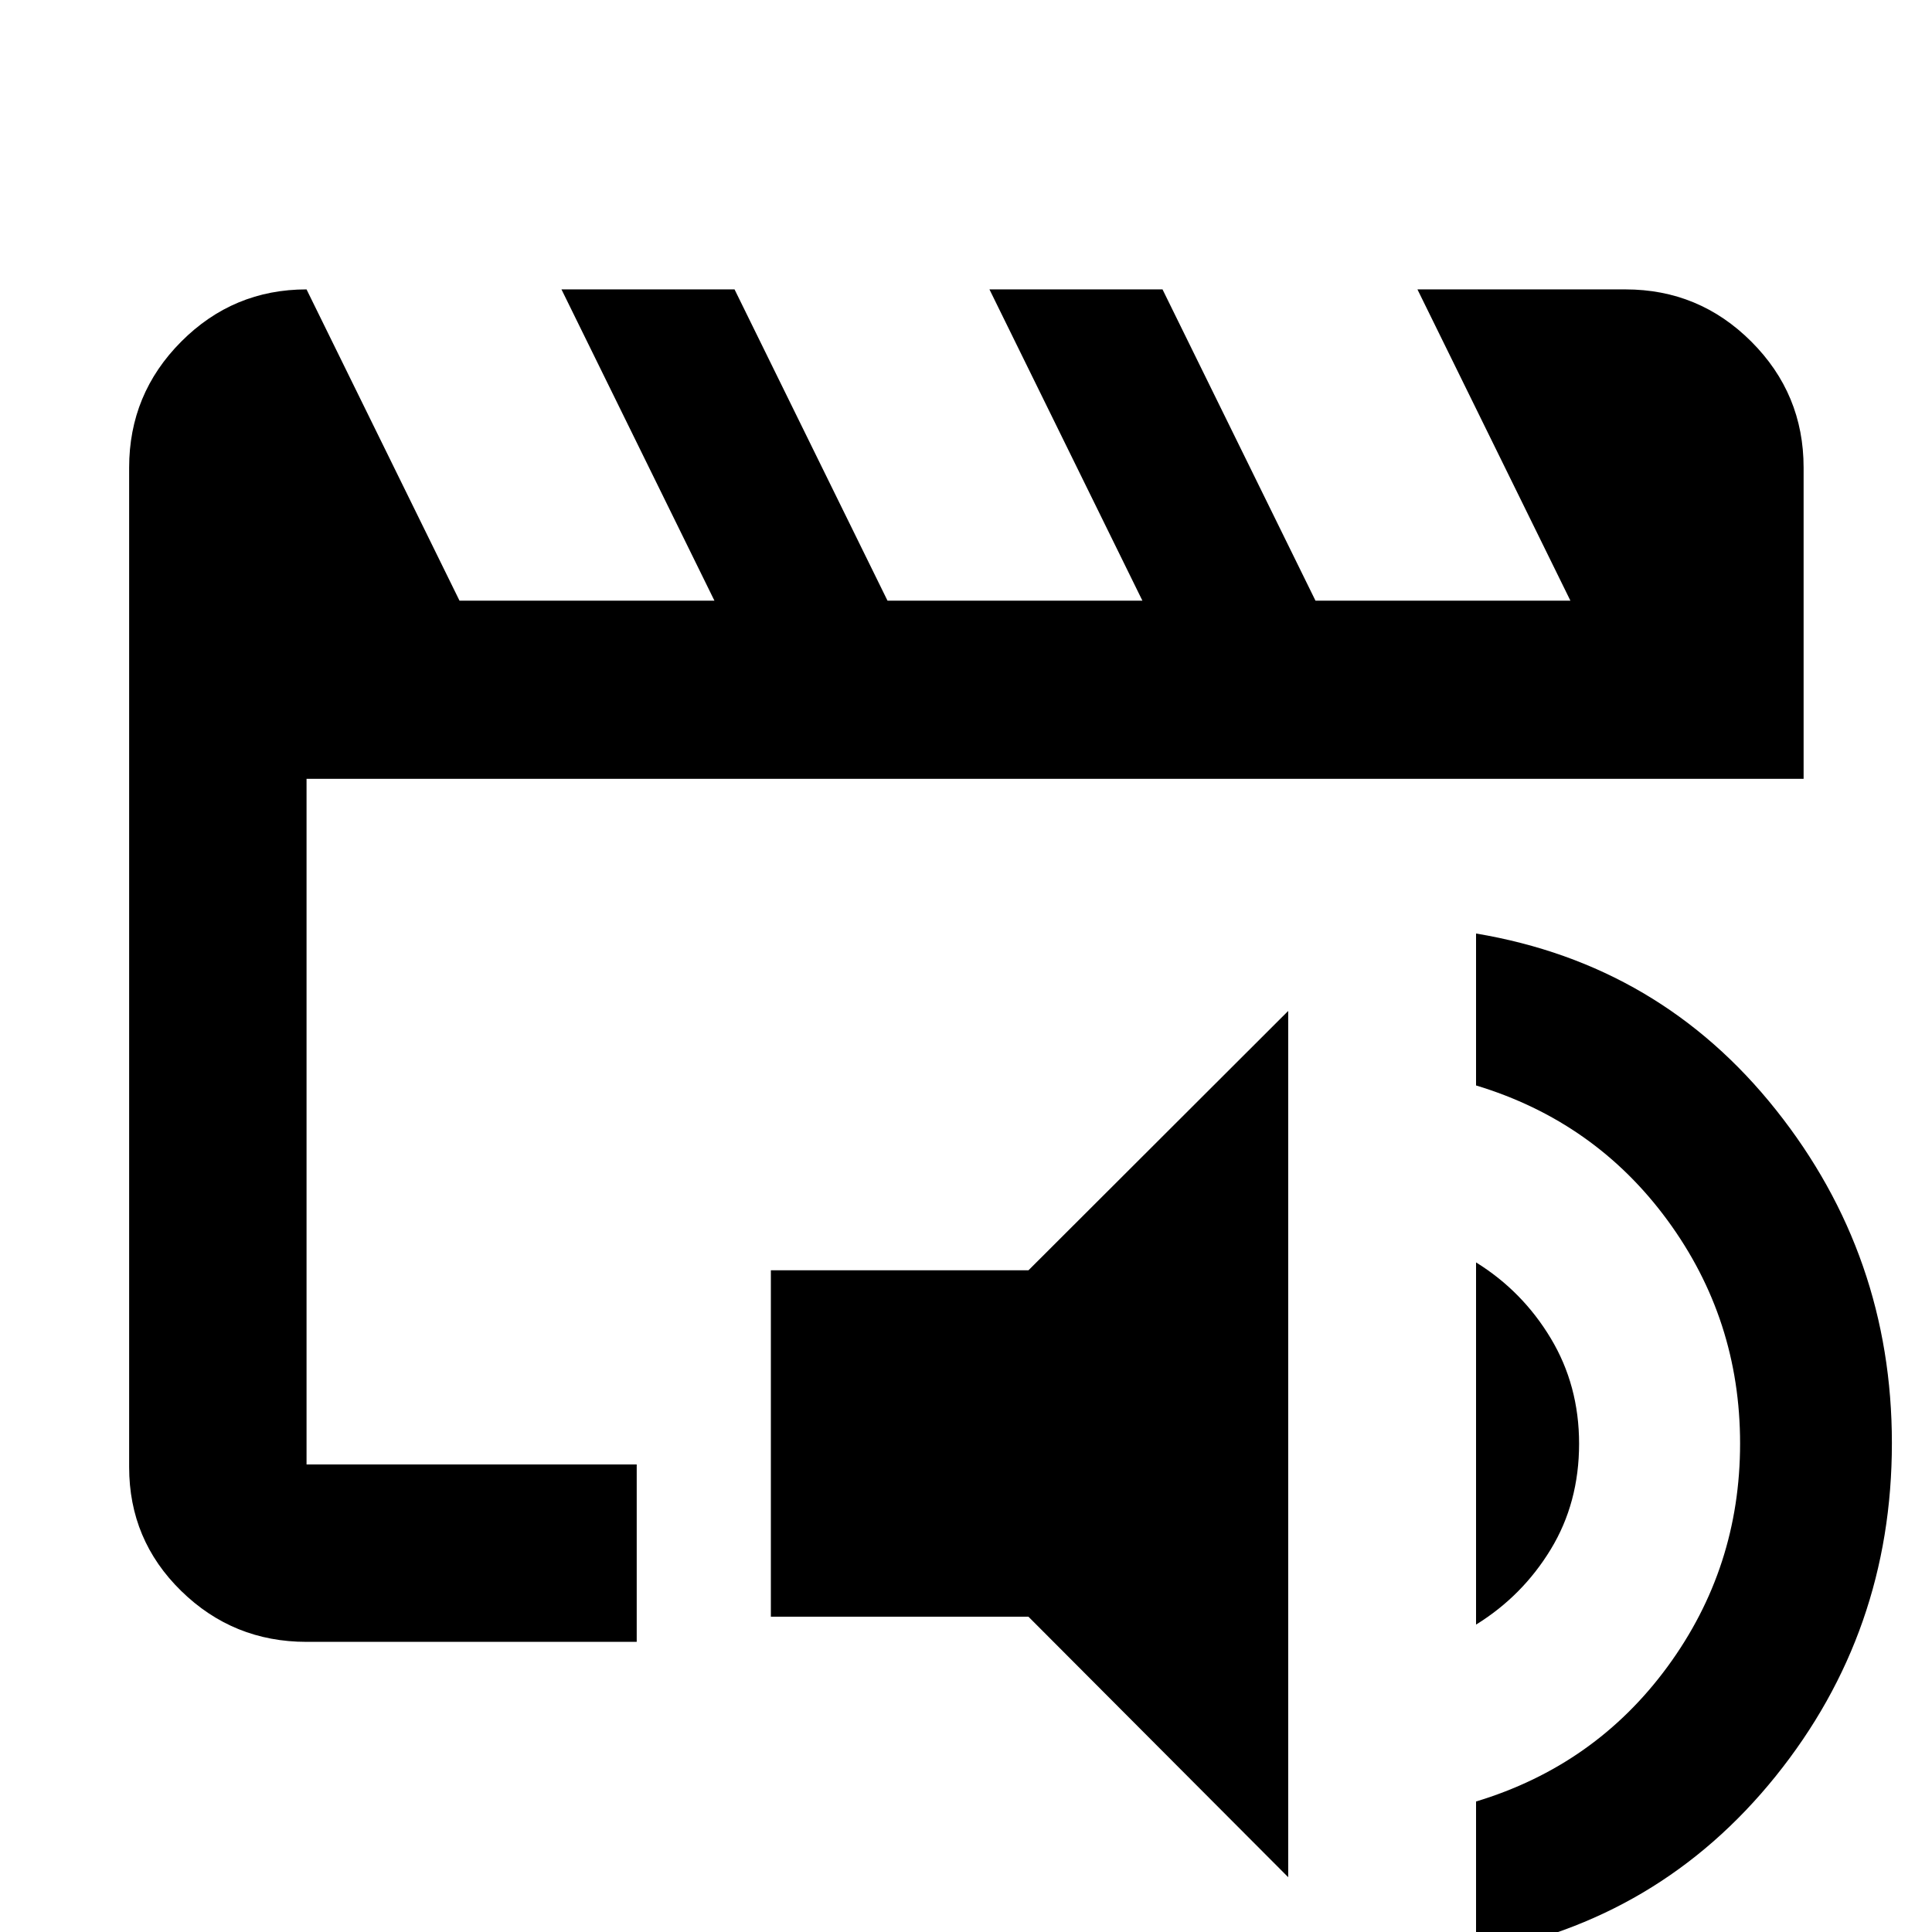 <svg xmlns="http://www.w3.org/2000/svg" height="40" viewBox="0 -960 960 960" width="40"><path d="M152.32-232.32v-340.69 340.69Zm0 88.15q-36.44 0-62.29-25.3-25.86-25.3-25.86-61.53v-496.68q0-36.6 25.86-62.56 25.85-25.96 62.29-25.96l76 154.66h126.67l-76-154.66h86l76 154.66h126.66l-76-154.66h86l76 154.66h126.67l-76-154.66h103.36q36.6 0 62.56 25.96t25.96 62.56v154.67H152.32v340.69h164.06v88.15H152.32ZM640.1-27.23 511.04-156.66h-128V-328.8h128L640.1-457.67v430.44Zm93.34 37.91v-75.53q59.16-17.89 95.18-67.04 36.02-49.15 36.02-110.84 0-61.69-36.02-110.85-36.02-49.17-95.18-67.07v-75.49q91.55 15.31 149.09 87.71 57.54 72.39 57.54 165.51 0 93.75-57.73 165.49-57.73 71.75-148.9 88.11Zm0-163.42v-179.98q23.02 14.26 37.11 37.7 14.09 23.44 14.09 52.38 0 29.37-14.09 52.52-14.09 23.16-37.11 37.38Z"/></svg>